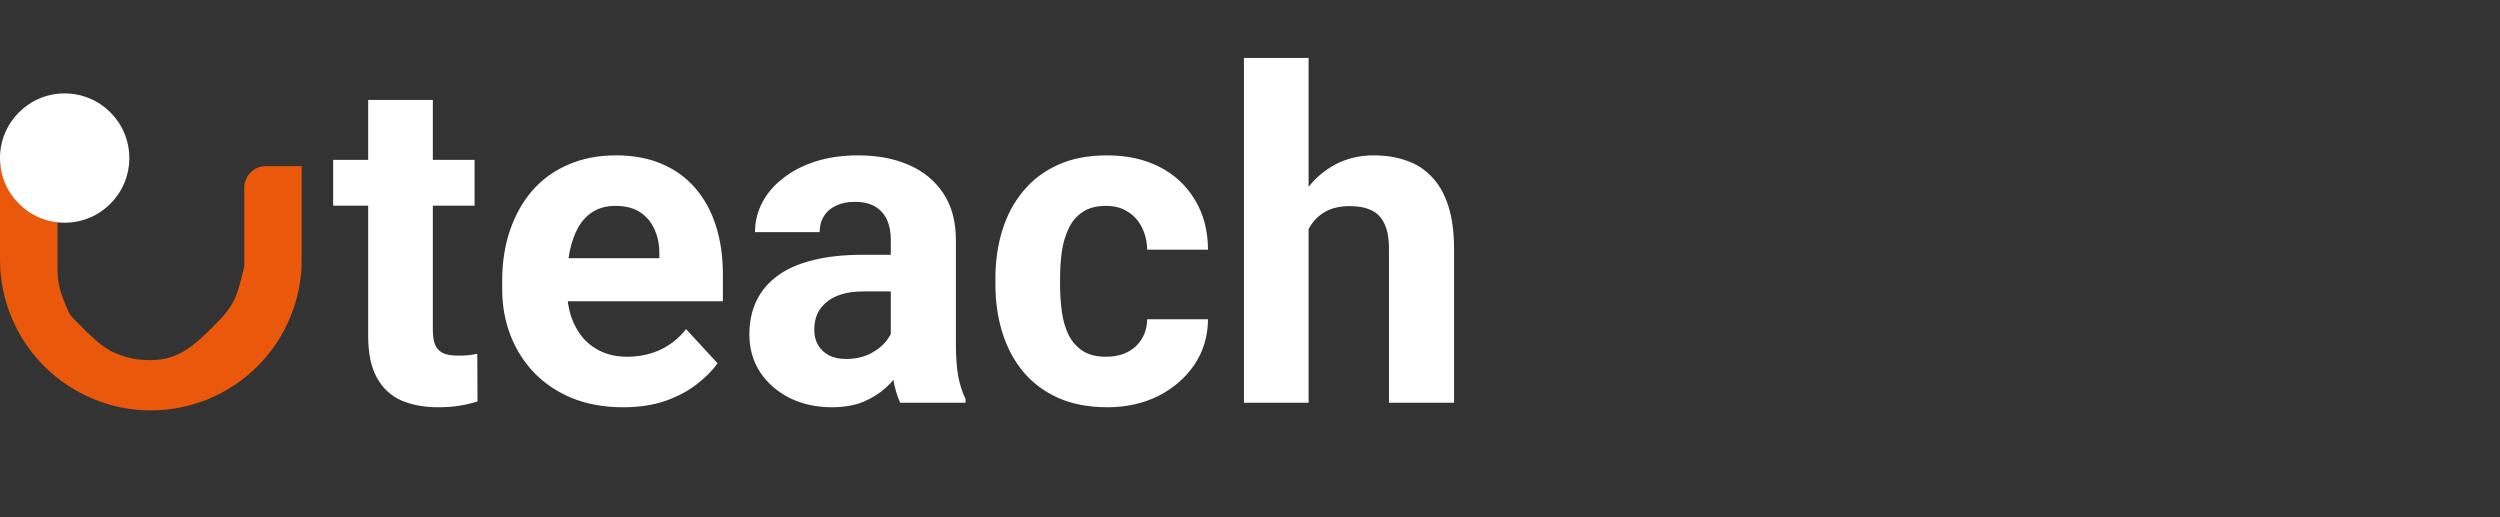 <svg width="174" height="36" viewBox="0 0 174 36" fill="none" xmlns="http://www.w3.org/2000/svg">
<rect x="0" y="0" width="174" height="36" fill="#333333" stroke="none"/>
<path d="M21 11.563L18.5 11.563C18.303 11.563 18.108 11.602 17.926 11.678C17.744 11.753 17.579 11.864 17.439 12.003C17.3 12.142 17.19 12.307 17.114 12.489C17.039 12.671 17 12.867 17 13.063L17 18.564C16.5 20.563 16.407 21.157 15 22.564C13.594 23.97 12.489 25.063 10.5 25.064C9.515 25.064 8.91 24.94 8 24.564C7.09 24.187 6.196 23.26 5.5 22.564C4.804 21.867 4.877 21.973 4.5 21.064C4.123 20.154 4 19.548 4 18.564L4 13.064C4 12.867 3.961 12.672 3.886 12.49C3.811 12.308 3.7 12.142 3.561 12.003C3.422 11.864 3.256 11.753 3.074 11.678C2.892 11.602 2.697 11.563 2.5 11.563L-7.43095e-07 11.563L-4.15255e-07 18.064C-3.55061e-07 19.442 0.272 20.808 0.799 22.082C1.327 23.356 2.1 24.513 3.075 25.488C4.05 26.463 5.208 27.237 6.482 27.764C7.756 28.292 9.121 28.564 10.5 28.564C13.285 28.564 15.956 27.457 17.925 25.488C19.894 23.519 21 20.848 21 18.064L21 11.563Z" fill="#EA580C"/>
<circle cx="4.5" cy="11.001" r="4.5" fill="white"/>
<path d="M33.031 11.126V14.313H23.188V11.126H33.031ZM25.625 6.954H30.125V22.939C30.125 23.428 30.188 23.803 30.312 24.064C30.448 24.324 30.646 24.506 30.906 24.61C31.167 24.704 31.495 24.751 31.891 24.751C32.172 24.751 32.422 24.741 32.641 24.72C32.87 24.689 33.062 24.657 33.219 24.626L33.234 27.939C32.849 28.064 32.432 28.162 31.984 28.235C31.537 28.308 31.042 28.345 30.5 28.345C29.51 28.345 28.646 28.183 27.906 27.86C27.177 27.527 26.615 26.996 26.219 26.267C25.823 25.537 25.625 24.579 25.625 23.392V6.954ZM43.375 28.345C42.062 28.345 40.885 28.136 39.844 27.72C38.802 27.293 37.917 26.704 37.188 25.954C36.469 25.204 35.917 24.334 35.531 23.345C35.146 22.345 34.953 21.282 34.953 20.157V19.532C34.953 18.251 35.135 17.079 35.5 16.017C35.865 14.954 36.385 14.032 37.062 13.251C37.75 12.47 38.583 11.871 39.562 11.454C40.542 11.027 41.646 10.813 42.875 10.813C44.073 10.813 45.135 11.011 46.062 11.407C46.99 11.803 47.766 12.366 48.391 13.095C49.026 13.824 49.505 14.699 49.828 15.72C50.151 16.73 50.312 17.855 50.312 19.095V20.97H36.875V17.97H45.891V17.626C45.891 17.001 45.776 16.444 45.547 15.954C45.328 15.454 44.995 15.058 44.547 14.767C44.099 14.475 43.526 14.329 42.828 14.329C42.234 14.329 41.724 14.459 41.297 14.72C40.87 14.98 40.521 15.345 40.25 15.813C39.99 16.282 39.792 16.834 39.656 17.47C39.531 18.095 39.469 18.782 39.469 19.532V20.157C39.469 20.834 39.562 21.459 39.75 22.032C39.948 22.605 40.224 23.1 40.578 23.517C40.943 23.933 41.38 24.256 41.891 24.485C42.411 24.715 43 24.829 43.656 24.829C44.469 24.829 45.224 24.673 45.922 24.36C46.63 24.037 47.24 23.553 47.75 22.907L49.938 25.282C49.583 25.793 49.099 26.282 48.484 26.751C47.88 27.22 47.151 27.605 46.297 27.907C45.443 28.199 44.469 28.345 43.375 28.345ZM62 24.22V16.689C62 16.147 61.911 15.683 61.734 15.298C61.557 14.902 61.281 14.595 60.906 14.376C60.542 14.157 60.068 14.048 59.484 14.048C58.984 14.048 58.552 14.136 58.188 14.313C57.823 14.48 57.542 14.725 57.344 15.048C57.146 15.36 57.047 15.73 57.047 16.157H52.547C52.547 15.438 52.714 14.756 53.047 14.11C53.38 13.464 53.865 12.897 54.5 12.407C55.135 11.907 55.891 11.517 56.766 11.235C57.651 10.954 58.641 10.813 59.734 10.813C61.047 10.813 62.214 11.032 63.234 11.47C64.255 11.907 65.057 12.563 65.641 13.438C66.234 14.313 66.531 15.407 66.531 16.72V23.954C66.531 24.881 66.588 25.642 66.703 26.235C66.818 26.819 66.984 27.329 67.203 27.767V28.032H62.656C62.438 27.574 62.271 27.001 62.156 26.314C62.052 25.616 62 24.918 62 24.22ZM62.594 17.735L62.625 20.282H60.109C59.516 20.282 59 20.35 58.562 20.485C58.125 20.621 57.766 20.814 57.484 21.064C57.203 21.303 56.995 21.584 56.859 21.907C56.734 22.23 56.672 22.584 56.672 22.97C56.672 23.355 56.76 23.704 56.938 24.017C57.115 24.319 57.37 24.558 57.703 24.735C58.036 24.902 58.427 24.985 58.875 24.985C59.552 24.985 60.141 24.85 60.641 24.579C61.141 24.308 61.526 23.975 61.797 23.579C62.078 23.183 62.224 22.808 62.234 22.454L63.422 24.36C63.255 24.787 63.026 25.23 62.734 25.689C62.453 26.147 62.094 26.579 61.656 26.985C61.219 27.381 60.693 27.709 60.078 27.97C59.464 28.22 58.734 28.345 57.891 28.345C56.818 28.345 55.844 28.131 54.969 27.704C54.104 27.267 53.417 26.668 52.906 25.907C52.406 25.136 52.156 24.261 52.156 23.282C52.156 22.397 52.323 21.61 52.656 20.923C52.99 20.235 53.479 19.657 54.125 19.189C54.781 18.709 55.599 18.35 56.578 18.11C57.557 17.86 58.693 17.735 59.984 17.735H62.594ZM76.984 24.829C77.537 24.829 78.026 24.725 78.453 24.517C78.88 24.298 79.213 23.996 79.453 23.61C79.703 23.215 79.833 22.751 79.844 22.22H84.078C84.068 23.407 83.75 24.465 83.125 25.392C82.5 26.308 81.662 27.032 80.609 27.564C79.557 28.084 78.38 28.345 77.078 28.345C75.766 28.345 74.62 28.126 73.641 27.689C72.672 27.251 71.865 26.647 71.219 25.876C70.573 25.095 70.088 24.189 69.766 23.157C69.443 22.116 69.281 21.001 69.281 19.814V19.36C69.281 18.162 69.443 17.048 69.766 16.017C70.088 14.975 70.573 14.069 71.219 13.298C71.865 12.517 72.672 11.907 73.641 11.47C74.609 11.032 75.745 10.813 77.047 10.813C78.432 10.813 79.646 11.079 80.688 11.61C81.74 12.142 82.562 12.902 83.156 13.892C83.76 14.871 84.068 16.032 84.078 17.376H79.844C79.833 16.814 79.713 16.303 79.484 15.845C79.266 15.386 78.943 15.022 78.516 14.751C78.099 14.47 77.583 14.329 76.969 14.329C76.312 14.329 75.776 14.47 75.359 14.751C74.943 15.022 74.62 15.397 74.391 15.876C74.162 16.345 74 16.881 73.906 17.485C73.823 18.079 73.781 18.704 73.781 19.36V19.814C73.781 20.47 73.823 21.1 73.906 21.704C73.99 22.308 74.146 22.845 74.375 23.314C74.615 23.782 74.943 24.152 75.359 24.423C75.776 24.694 76.318 24.829 76.984 24.829ZM91.078 4.032V28.032H86.578V4.032H91.078ZM90.438 18.985H89.203C89.213 17.808 89.37 16.725 89.672 15.735C89.974 14.735 90.406 13.871 90.969 13.142C91.531 12.402 92.203 11.829 92.984 11.423C93.776 11.017 94.651 10.813 95.609 10.813C96.443 10.813 97.198 10.933 97.875 11.173C98.562 11.402 99.151 11.777 99.641 12.298C100.141 12.808 100.526 13.48 100.797 14.313C101.068 15.147 101.203 16.157 101.203 17.345V28.032H96.672V17.314C96.672 16.564 96.562 15.975 96.344 15.548C96.135 15.11 95.828 14.803 95.422 14.626C95.026 14.438 94.537 14.345 93.953 14.345C93.307 14.345 92.755 14.464 92.297 14.704C91.849 14.944 91.49 15.277 91.219 15.704C90.948 16.121 90.75 16.61 90.625 17.173C90.5 17.735 90.438 18.34 90.438 18.985Z" fill="white"/>
</svg>
